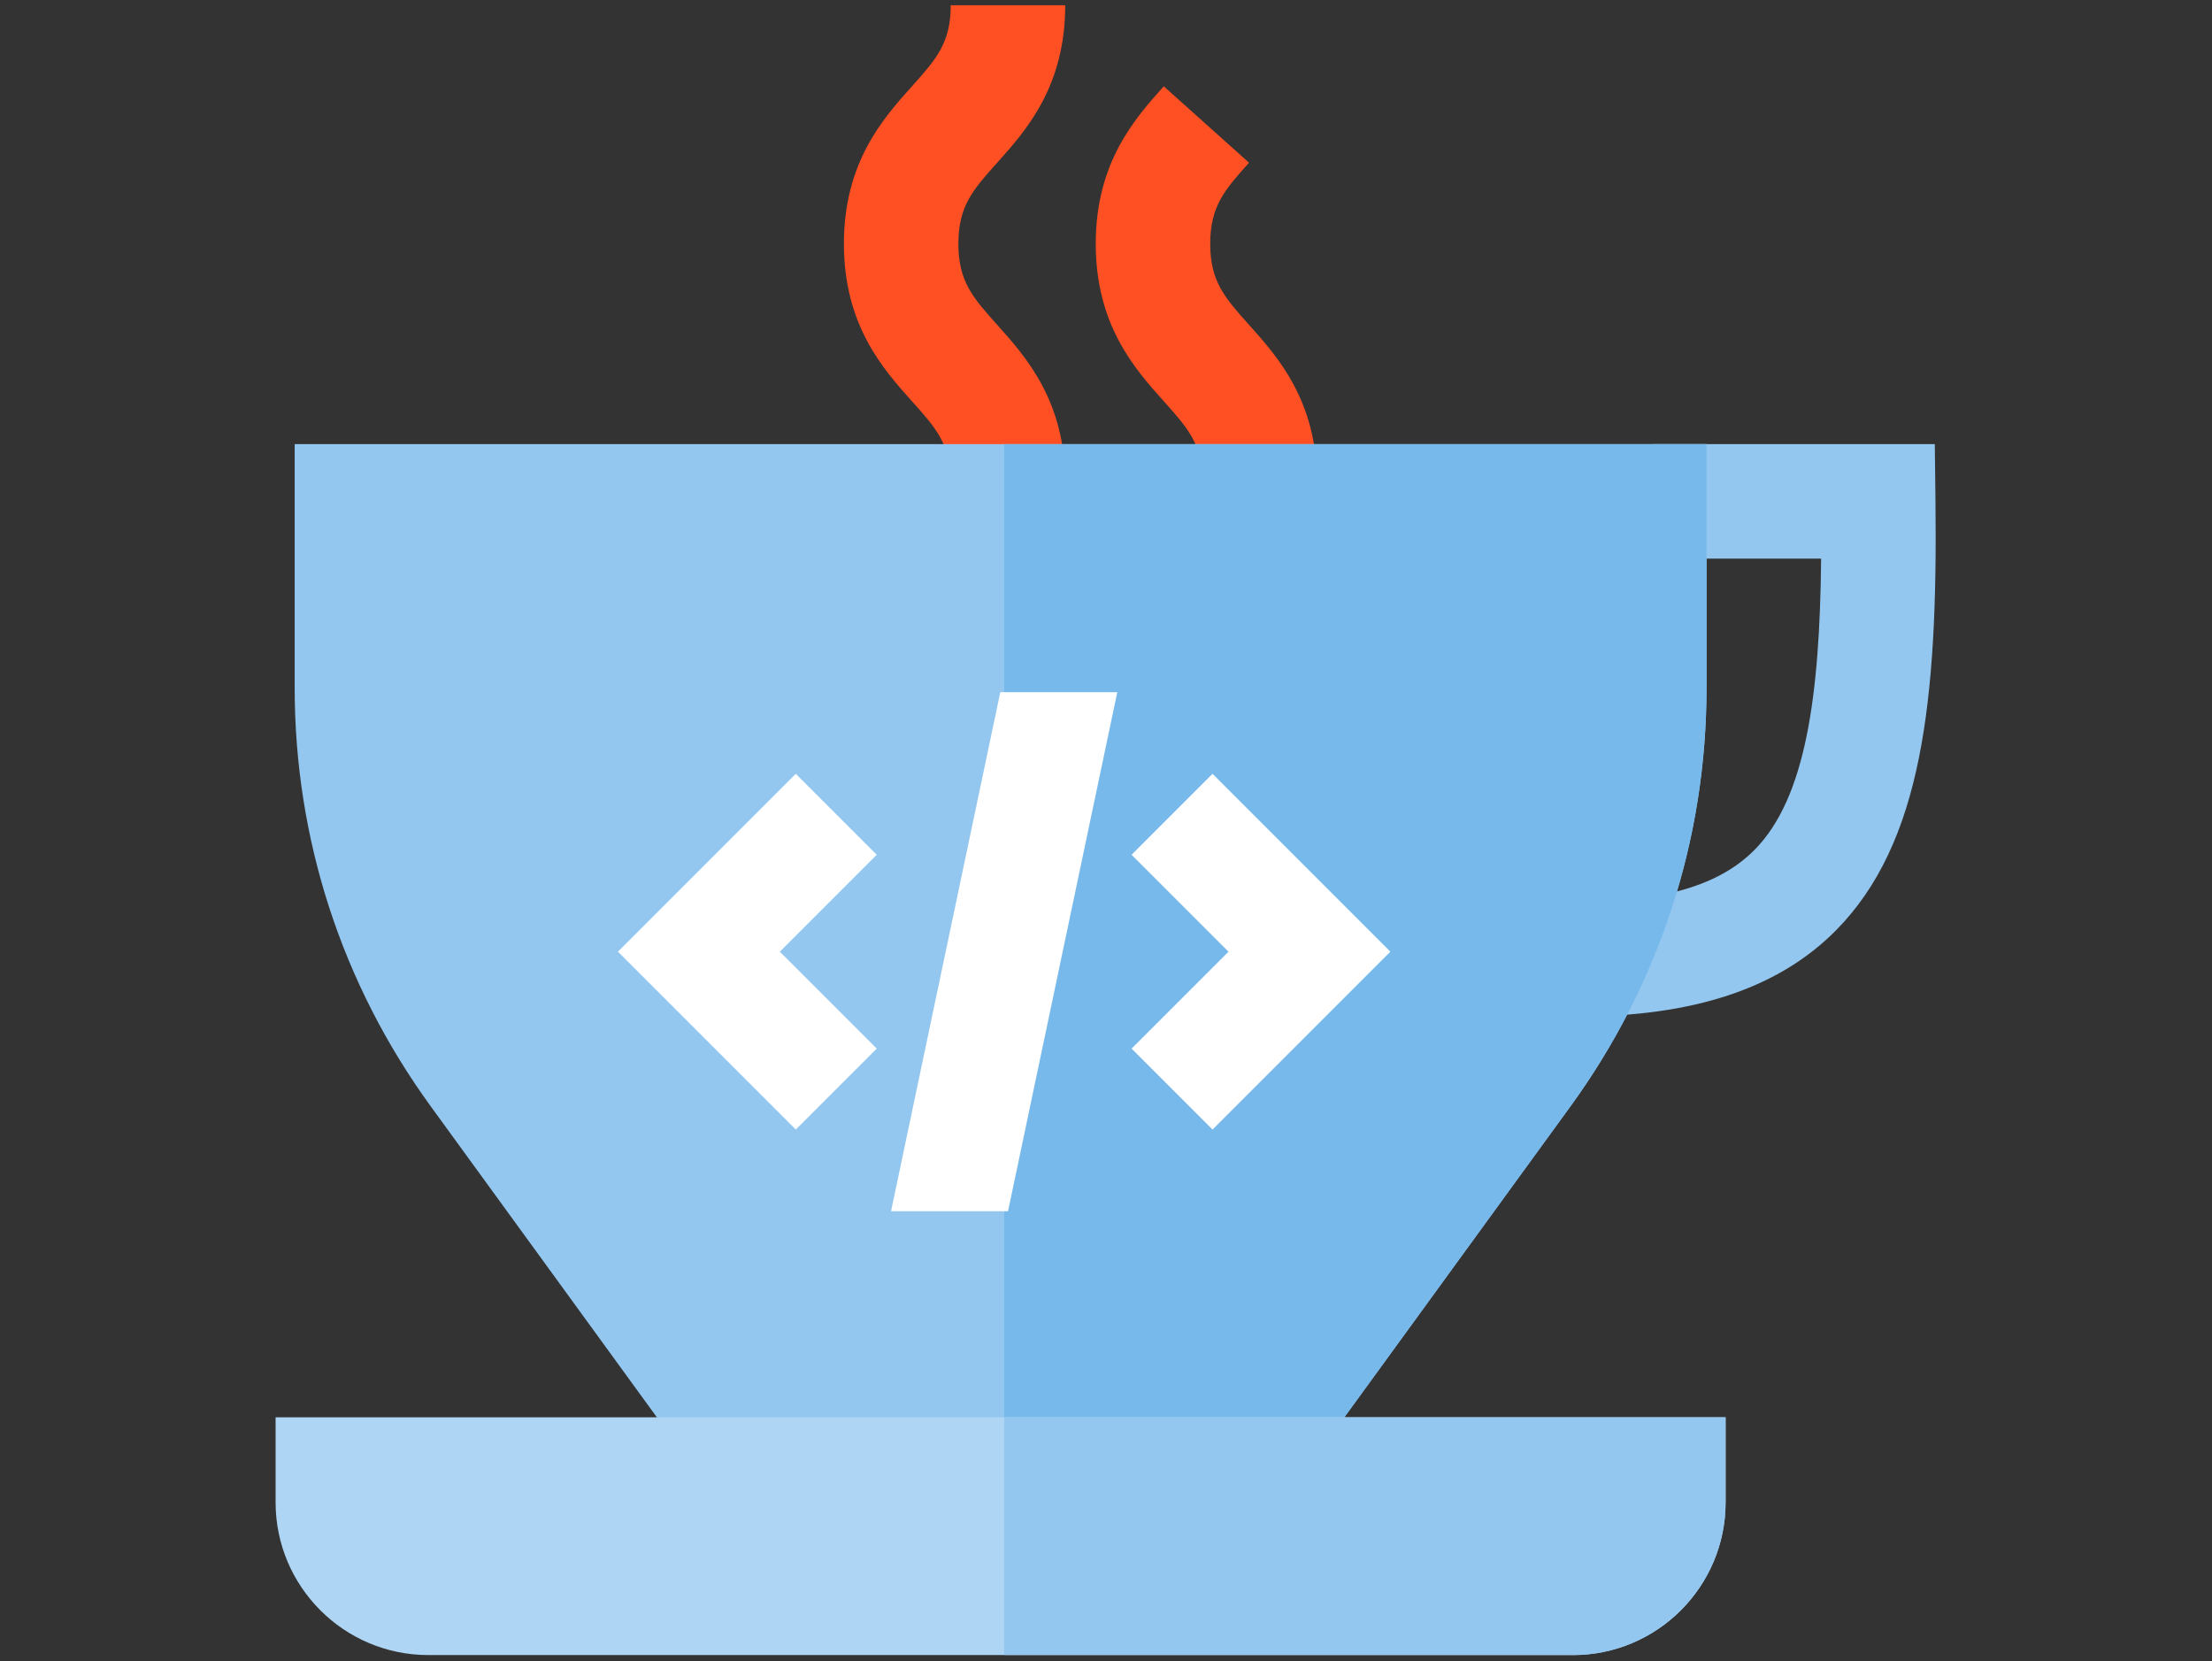 <?xml version="1.0" standalone="no"?>
<!DOCTYPE svg PUBLIC "-//W3C//DTD SVG 1.0//EN" "http://www.w3.org/TR/2001/REC-SVG-20010904/DTD/svg10.dtd">
<svg xmlns="http://www.w3.org/2000/svg" xmlns:xlink="http://www.w3.org/1999/xlink" id="body_1" width="614" height="461">

<rect width="100%" height="100%" fill="#333333" stroke="none"/>

<g transform="matrix(0.9 0 0 0.9 76.5 -0)">
	<g>
        <path d="M243.534 148.725L208.228 148.725C 208.228 137.088 203.723 132.059 196.257 123.728C 187.403 113.846 175.276 100.311 175.276 75.171C 175.276 50.031 187.404 36.497 196.257 26.614C 203.723 18.283 208.228 13.254 208.228 1.617L208.228 1.617L243.534 1.617C 243.534 26.757 231.406 40.291 222.553 50.174C 215.087 58.505 210.582 63.534 210.582 75.171C 210.582 86.808 215.087 91.837 222.553 100.167C 231.406 110.051 243.534 123.585 243.534 148.725z" stroke="none" fill="#FF5023" fill-rule="nonzero" />
        <path d="M321.206 148.725L285.9 148.725C 285.9 137.088 281.395 132.059 273.929 123.728C 265.075 113.846 252.948 100.311 252.948 75.171C 252.948 50.031 265.076 36.497 273.929 26.614L273.929 26.614L300.225 50.175C 292.759 58.506 288.254 63.535 288.254 75.172C 288.254 86.809 292.759 91.838 300.225 100.168C 309.079 110.051 321.206 123.585 321.206 148.725z" stroke="none" fill="#FF5023" fill-rule="nonzero" />
	</g>
	<g>
        <path d="M401.233 313.485L401.233 278.179C 427.832 278.179 445.283 273.057 456.15 262.062C 471.892 246.136 476.27 214.733 476.666 172.262L476.666 172.262L424.77 172.262L424.77 136.956L511.731 136.956L511.935 154.403C 512.658 216.3 507.78 260.052 481.263 286.881C 463.565 304.782 437.388 313.485 401.233 313.485z" stroke="none" fill="#93C7EF" fill-rule="nonzero" />
        <path d="M5.884 136.956L5.884 212.075C 5.884 258.781 20.404 303.432 47.874 341.205L47.874 341.205L137.665 464.667L309.541 464.667L399.332 341.205C 426.802 303.431 441.322 258.78 441.322 212.075L441.322 212.075L441.322 136.956C 441.322 136.956 5.884 136.956 5.884 136.956z" stroke="none" fill="#93C7EF" fill-rule="nonzero" />
	</g>
    <path d="M224.704 136.956L224.704 464.666L309.542 464.666L399.333 341.204C 426.803 303.432 441.323 258.78 441.323 212.075L441.323 212.075L441.323 136.956C 441.322 136.956 224.704 136.956 224.704 136.956z" stroke="none" fill="#78B9EB" fill-rule="nonzero" />
	<g>
        <path d="M288.967 238.63L264.003 263.593L293.888 293.478L264.003 323.364L288.967 348.327L343.816 293.478L288.967 238.63" stroke="none" fill="#FFFFFF" fill-rule="nonzero" />
        <path d="M155.519 293.478L185.404 263.593L160.439 238.63L105.59 293.478L160.439 348.327L185.404 323.364L155.519 293.478" stroke="none" fill="#FFFFFF" fill-rule="nonzero" />
        <path d="M259.591 213.452L223.512 213.452L189.817 373.505L225.895 373.505L259.591 213.452" stroke="none" fill="#FFFFFF" fill-rule="nonzero" />
	</g>
    <path d="M0 437.055L0 463.308C 0 489.265 21.118 510.382 47.074 510.382L47.074 510.382L400.132 510.382C 426.089 510.382 447.206 489.264 447.206 463.308L447.206 463.308L447.206 437.055L0 437.055z" stroke="none" fill="#AED5F3" fill-rule="nonzero" />
    <path d="M224.704 437.055L224.704 510.383L400.133 510.383C 426.09 510.383 447.207 489.265 447.207 463.309L447.207 463.309L447.207 437.056L224.704 437.056L224.704 437.055z" stroke="none" fill="#93C7EF" fill-rule="nonzero" />
	<g>
	</g>
	<g>
	</g>
	<g>
	</g>
	<g>
	</g>
	<g>
	</g>
	<g>
	</g>
	<g>
	</g>
	<g>
	</g>
	<g>
	</g>
	<g>
	</g>
	<g>
	</g>
	<g>
	</g>
	<g>
	</g>
	<g>
	</g>
	<g>
	</g>
</g>
</svg>